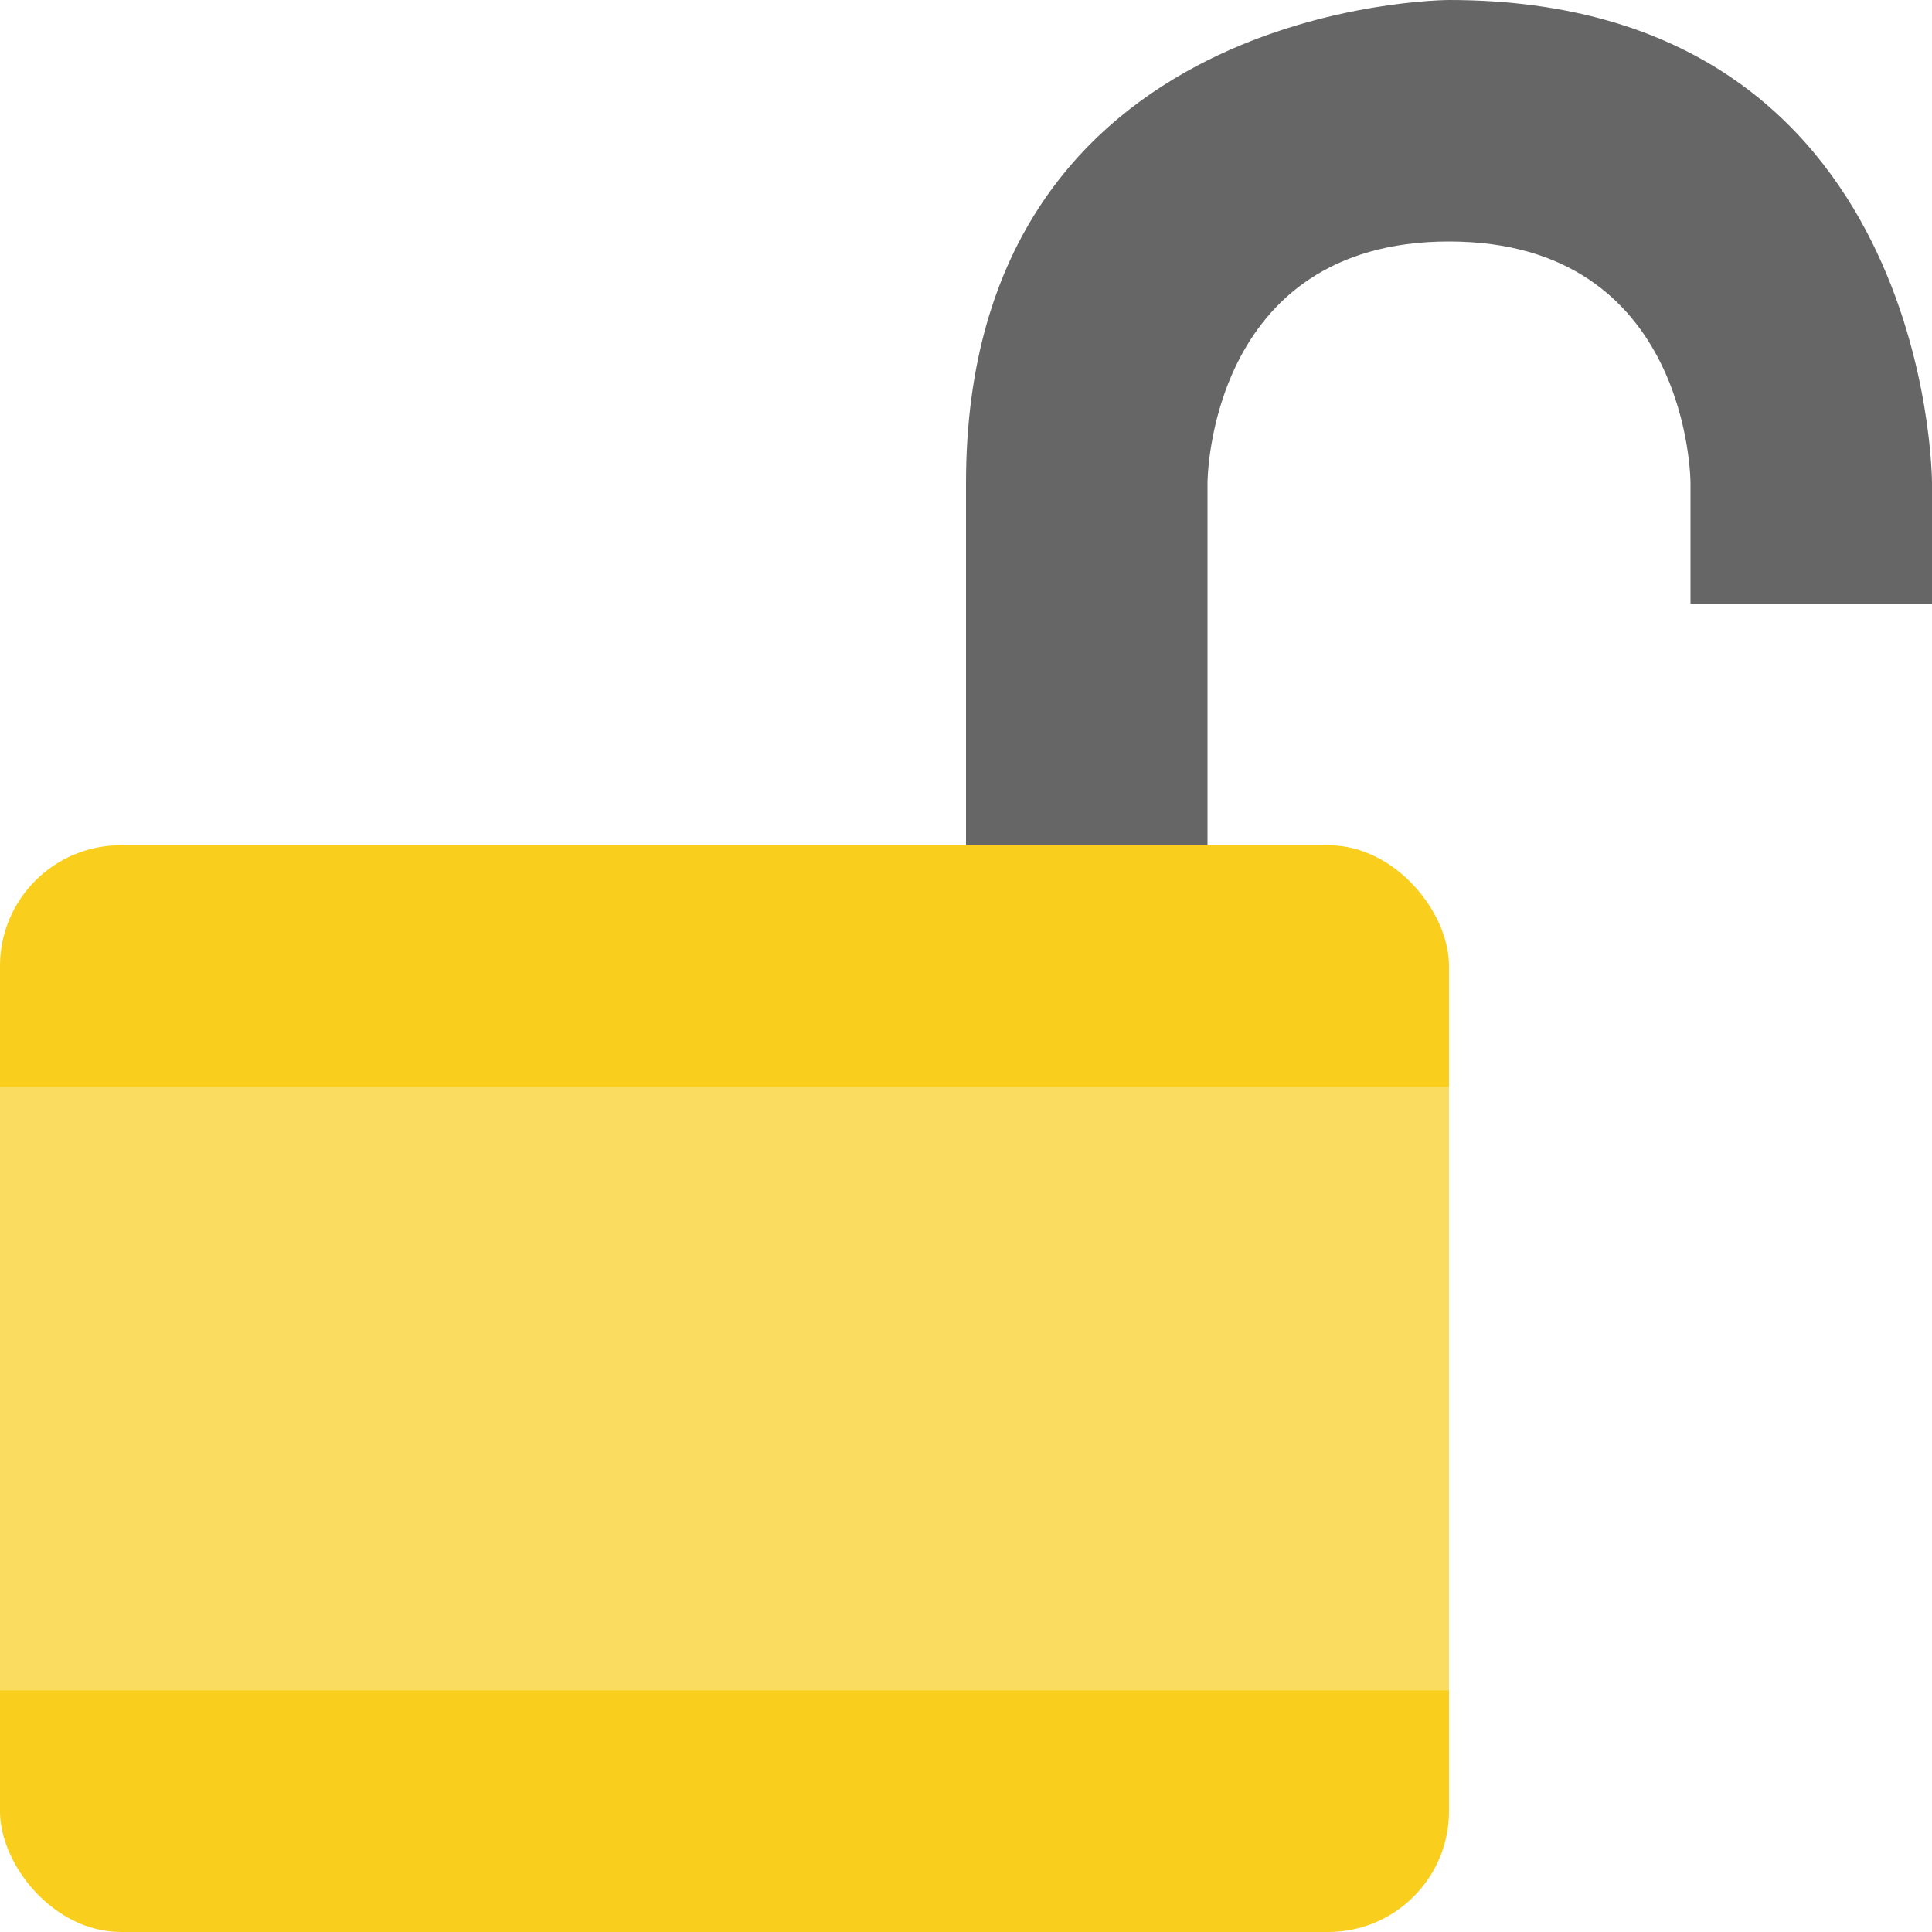 <svg viewBox="0 0 16 16"><path d="m12 0s-4 0-4 4v3h2v-3s0-2 2-2 2 2 2 2v1h2v-1s0-4-4-4z" fill="#666"/><rect fill="#f9ce1d" height="9" rx="1" width="12" y="7"/><path d="m0 9h12v5h-12z" fill="#fadd60"/></svg>